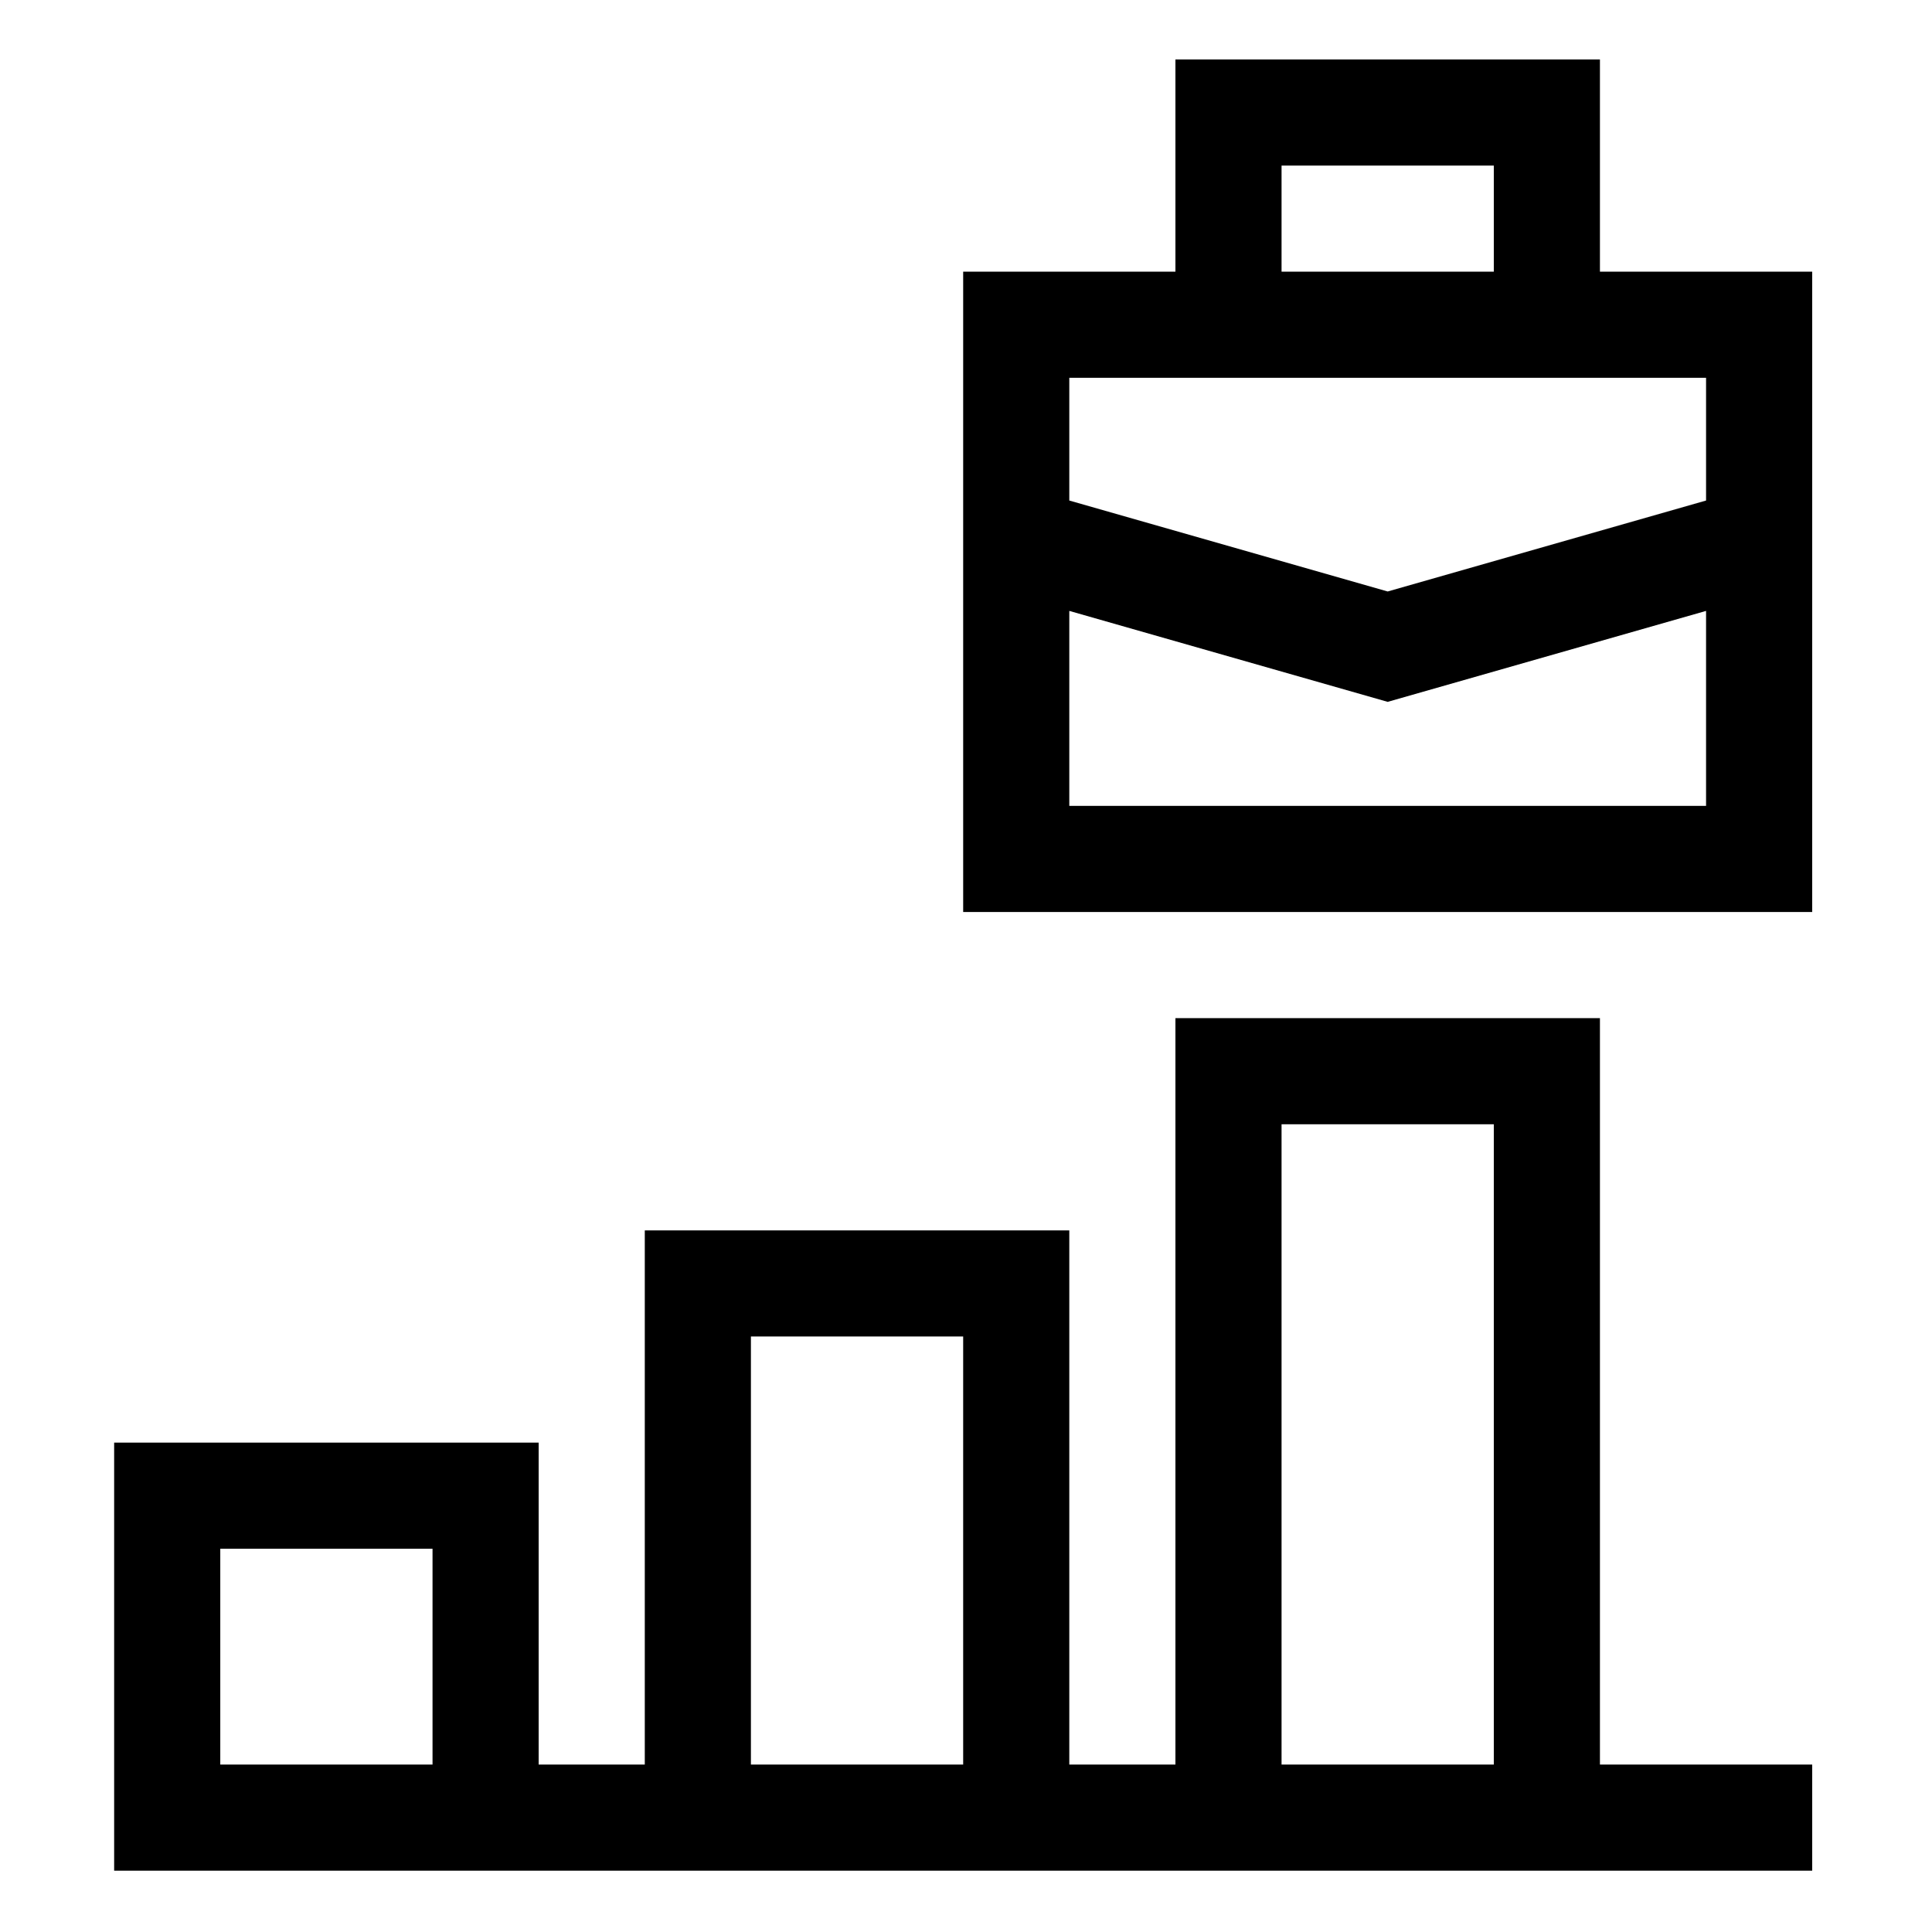 <svg height="682pt" viewBox="-41 -21 682 682.667" width="682pt" xmlns="http://www.w3.org/2000/svg"><path d="M524 338.75H374V602.5h-37.5V413.75h-150V602.5H149V488.75H-1V640h600v-37.5h-75zM111.5 602.5h-75v-76.25h75zm300-226.25h75V602.5h-75zm-187.5 75h75V602.5h-75zM524 0H374v75h-75v226.25h300V75h-75zM411.5 37.5h75V75h-75zm-75 226.25v-68.89L449 227l112.5-32.14v68.89zm225-107.89L449 188l-112.5-32.14V112.5h225zm0 0"/></svg>